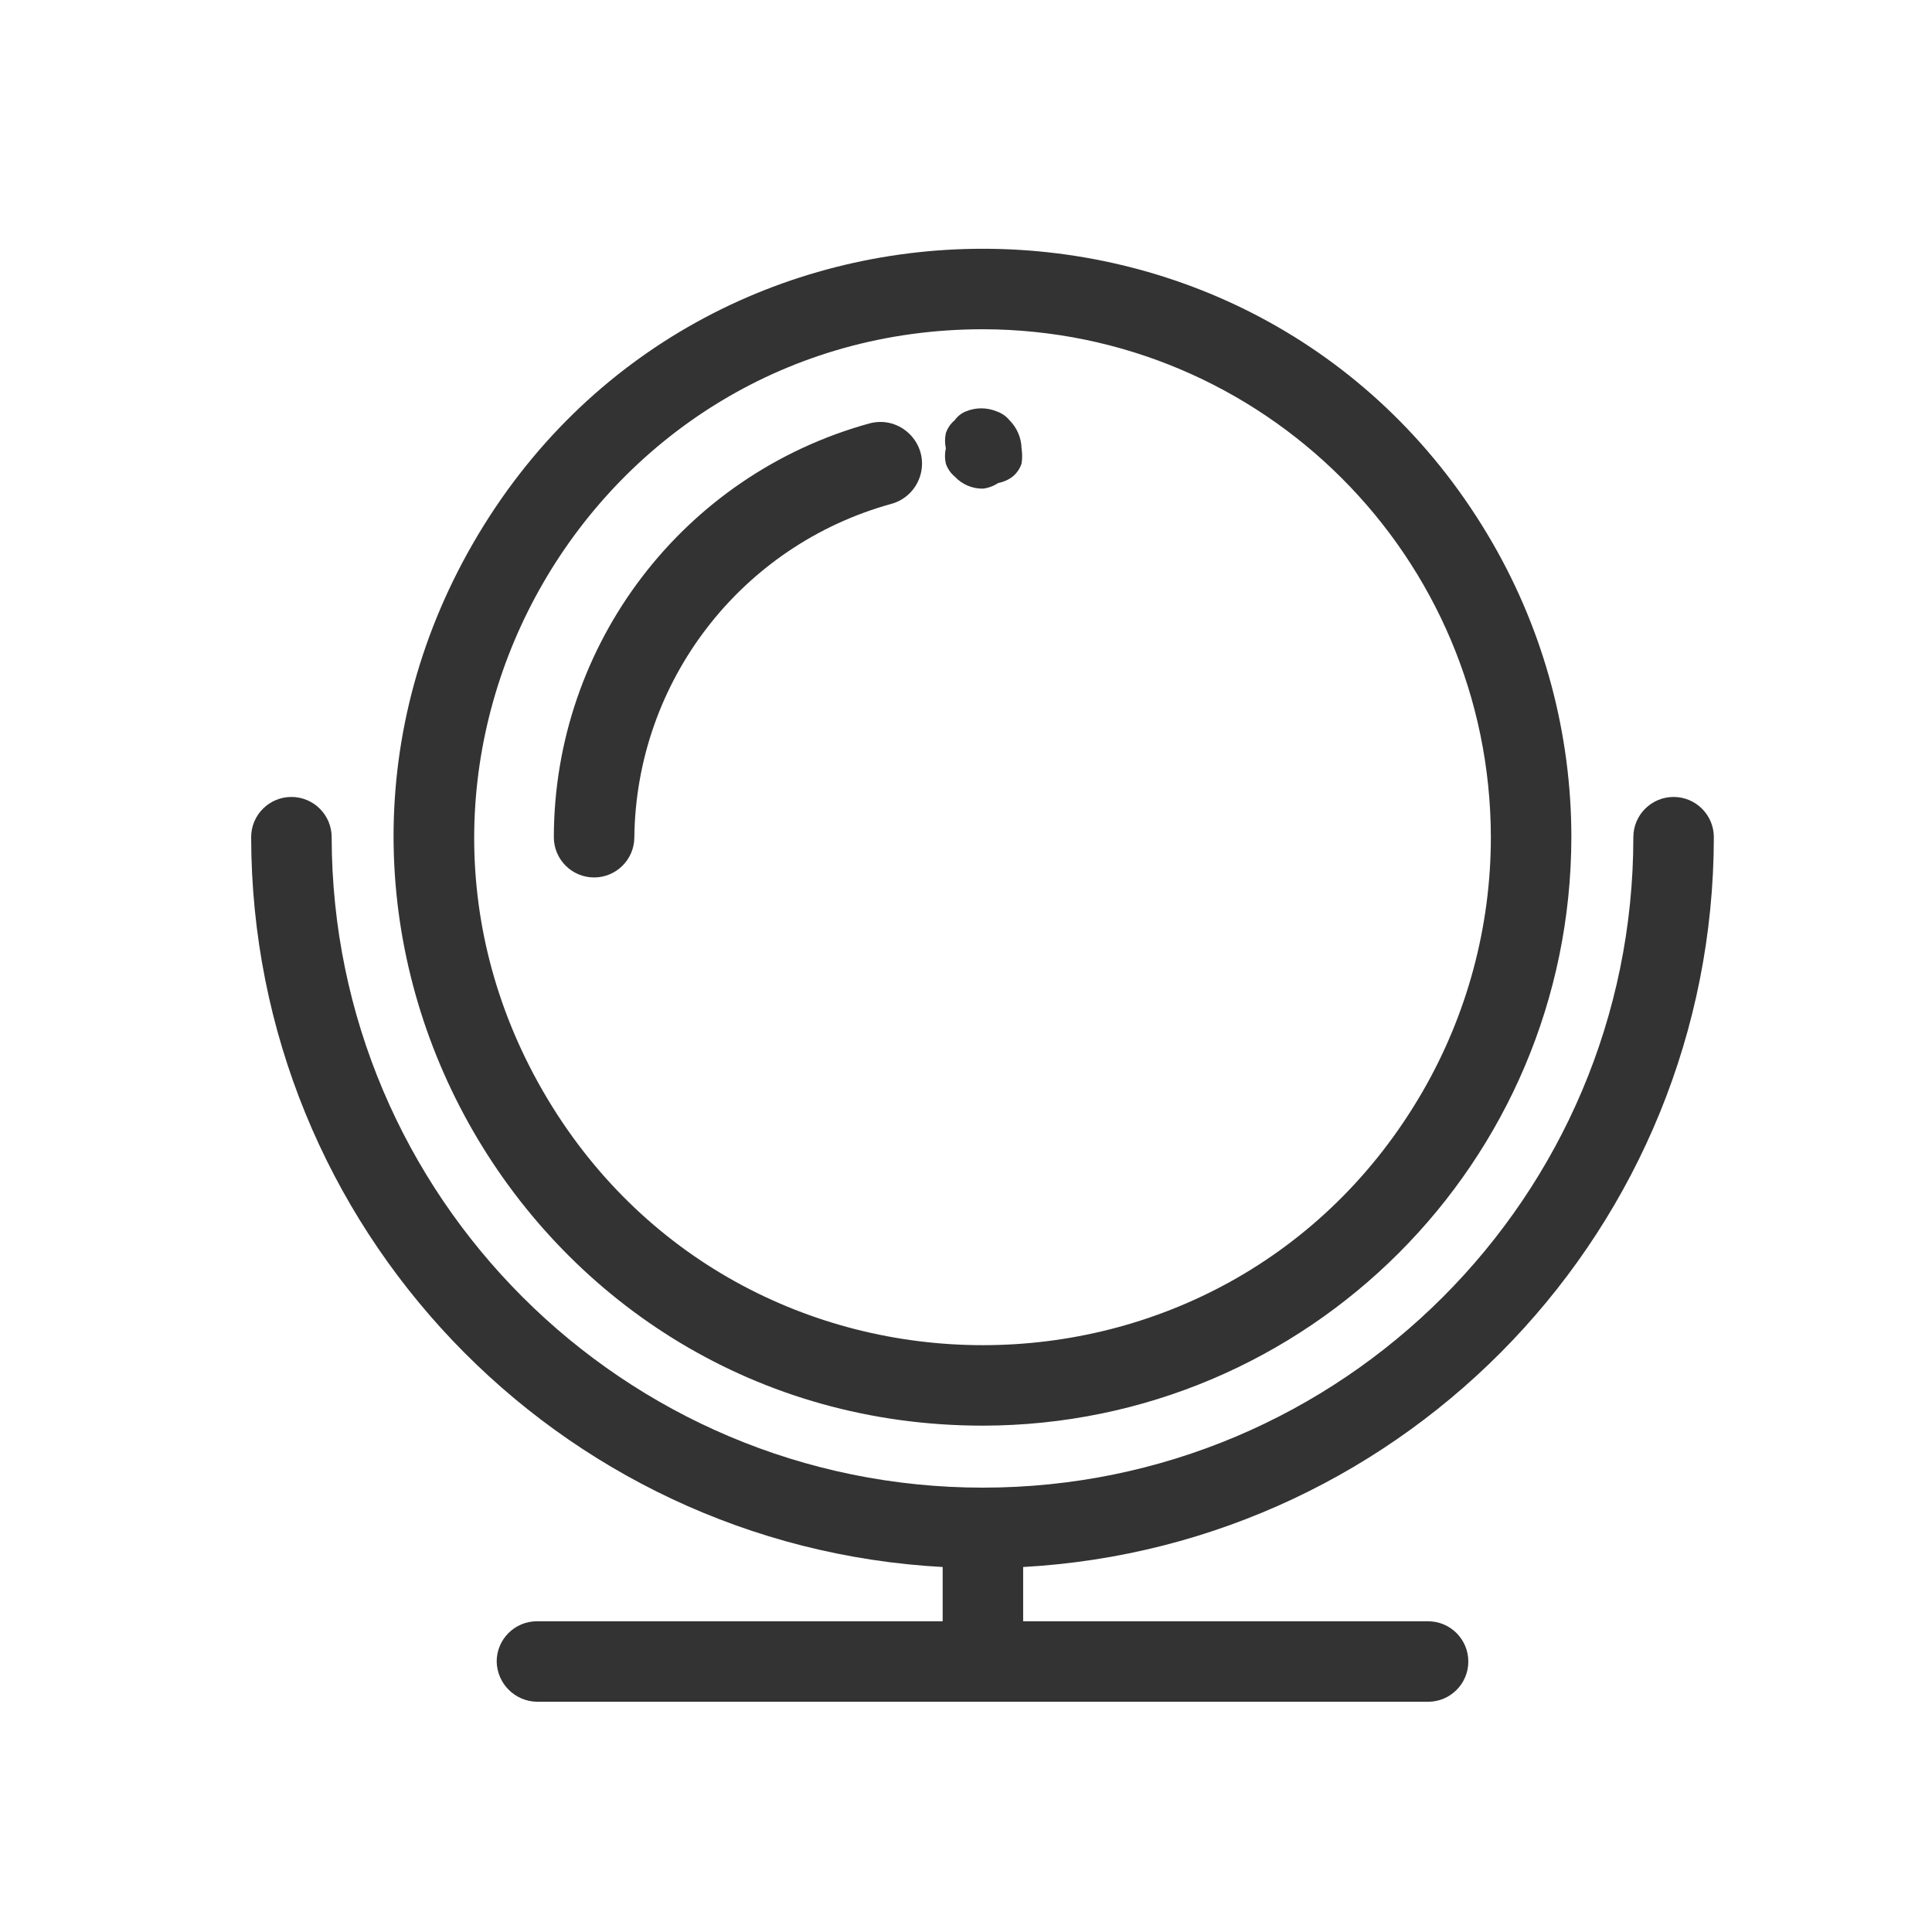 <svg viewBox="0 0 24 24" xmlns="http://www.w3.org/2000/svg">
  <path fill="#333" d="M 12.21 6.07 C 12.077 6.072 11.95 6.017 11.86 5.92 C 11.809 5.878 11.771 5.822 11.75 5.76 C 11.735 5.698 11.735 5.632 11.75 5.57 C 11.736 5.507 11.736 5.443 11.75 5.38 C 11.771 5.318 11.809 5.262 11.86 5.22 C 11.895 5.17 11.944 5.132 12 5.11 C 12.122 5.06 12.258 5.06 12.38 5.11 C 12.442 5.131 12.498 5.169 12.54 5.22 C 12.633 5.313 12.687 5.438 12.69 5.57 C 12.7 5.633 12.7 5.697 12.69 5.76 C 12.669 5.822 12.631 5.878 12.58 5.92 C 12.527 5.961 12.465 5.988 12.4 6 C 12.343 6.038 12.278 6.062 12.21 6.07 Z M 7.38 10.9 C 7.104 10.9 6.88 10.676 6.88 10.4 C 6.883 8.001 8.487 5.898 10.8 5.26 C 11.185 5.156 11.538 5.508 11.436 5.893 C 11.388 6.072 11.249 6.212 11.07 6.26 C 9.204 6.776 7.903 8.464 7.88 10.4 C 7.88 10.676 7.656 10.9 7.38 10.9 Z M 3.12 10.4 C 3.12 10.124 3.344 9.9 3.62 9.9 C 3.896 9.9 4.12 10.124 4.12 10.4 C 4.126 14.864 7.746 18.48 12.21 18.48 C 16.672 18.48 20.29 14.862 20.29 10.4 C 20.29 10.124 20.514 9.9 20.79 9.9 C 21.066 9.9 21.29 10.124 21.29 10.4 C 21.284 15.244 17.489 19.201 12.71 19.466 L 12.71 20.14 L 17.74 20.14 C 18.016 20.14 18.24 20.364 18.24 20.64 C 18.24 20.916 18.016 21.14 17.74 21.14 L 6.67 21.14 C 6.396 21.135 6.175 20.914 6.17 20.64 C 6.17 20.364 6.394 20.14 6.67 20.14 L 11.71 20.14 L 11.71 19.466 C 6.926 19.207 3.126 15.248 3.12 10.4 Z M 12.21 17.71 C 6.583 17.71 3.066 11.618 5.879 6.745 C 8.693 1.872 15.727 1.872 18.541 6.745 C 19.182 7.856 19.52 9.117 19.52 10.4 C 19.514 14.435 16.245 17.704 12.21 17.71 Z M 12.21 4.09 C 7.353 4.09 4.317 9.348 6.745 13.555 C 9.174 17.762 15.246 17.762 17.675 13.555 C 18.228 12.596 18.52 11.508 18.52 10.4 C 18.514 6.917 15.693 4.096 12.21 4.09 Z"/>
</svg>
